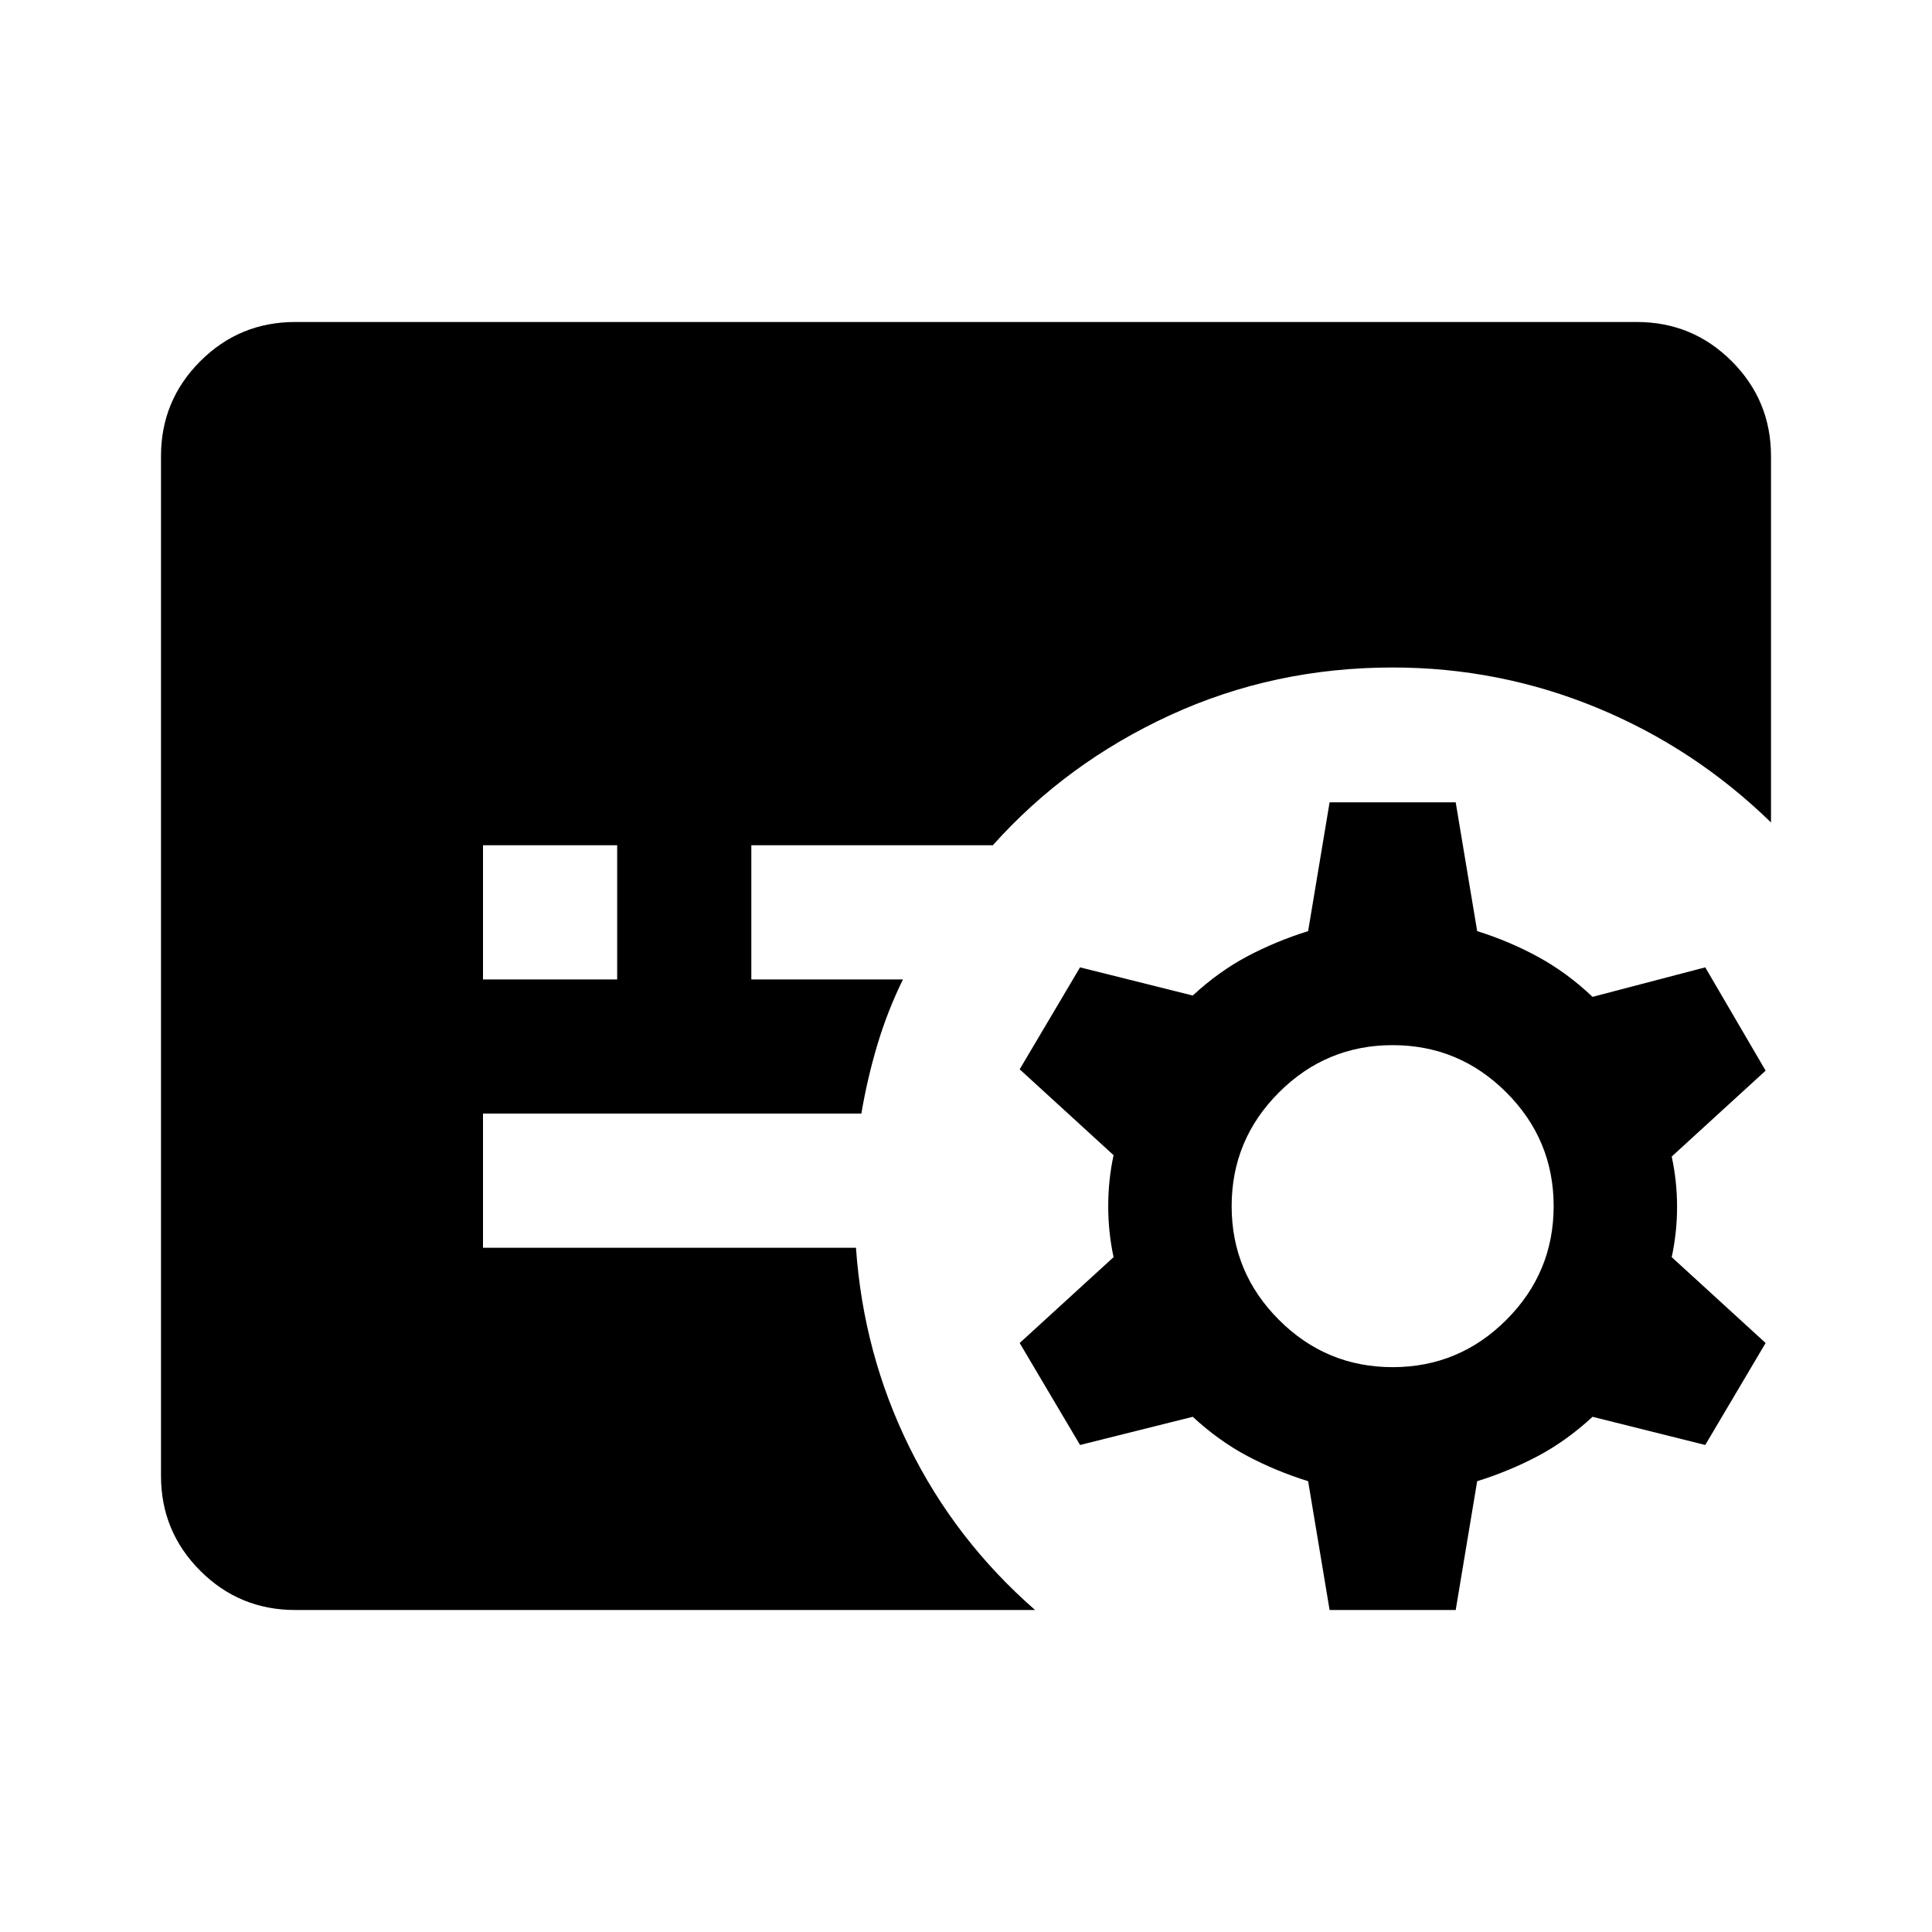 <svg xmlns="http://www.w3.org/2000/svg" height="40" viewBox="0 -960 960 960" width="40"><path d="M660.67-160 650-224q-16-5-30.17-12.5-14.16-7.5-27.16-19.5l-56 14-30-50.67 46.66-42.66q-2.66-12.34-2.66-25.34t2.66-25.33l-46.66-42.67 30-50.66 56 14q13-12 27.16-19.5 14.17-7.5 30.17-12.5l10.67-64h62.66l10.67 64q16 5 30.33 12.83 14.34 7.83 27 19.83l56-14.66 30 51.33-46.66 42.67q2.66 12.33 2.66 25 0 12.66-2.66 25l46.66 42.66-30 50.67-56-14q-13 12-27.16 19.5Q750-229 734-224l-10.67 64h-62.66ZM692-280.67q33 0 56.5-23.5t23.5-56.5q0-33-23.5-56.5t-56.5-23.5q-33 0-56.5 23.5t-23.5 56.5q0 33 23.5 56.5t56.5 23.5ZM240-473.33h66.67V-540H240v66.67ZM146.67-160Q119-160 99.5-179.5T80-226.67v-506.66Q80-761 99.5-780.5t47.17-19.5h666.66q27.67 0 47.17 19.5t19.5 47.17v182q-38-37-86.5-57t-101.5-20q-59 0-110.5 23.66Q530-581 493.33-540h-120v66.67h75.34Q441-457.67 436-441q-5 16.67-8 34.33H240V-340h185.33q3.67 52.67 26.5 99 22.84 46.33 62.5 81H146.67Z"/></svg>